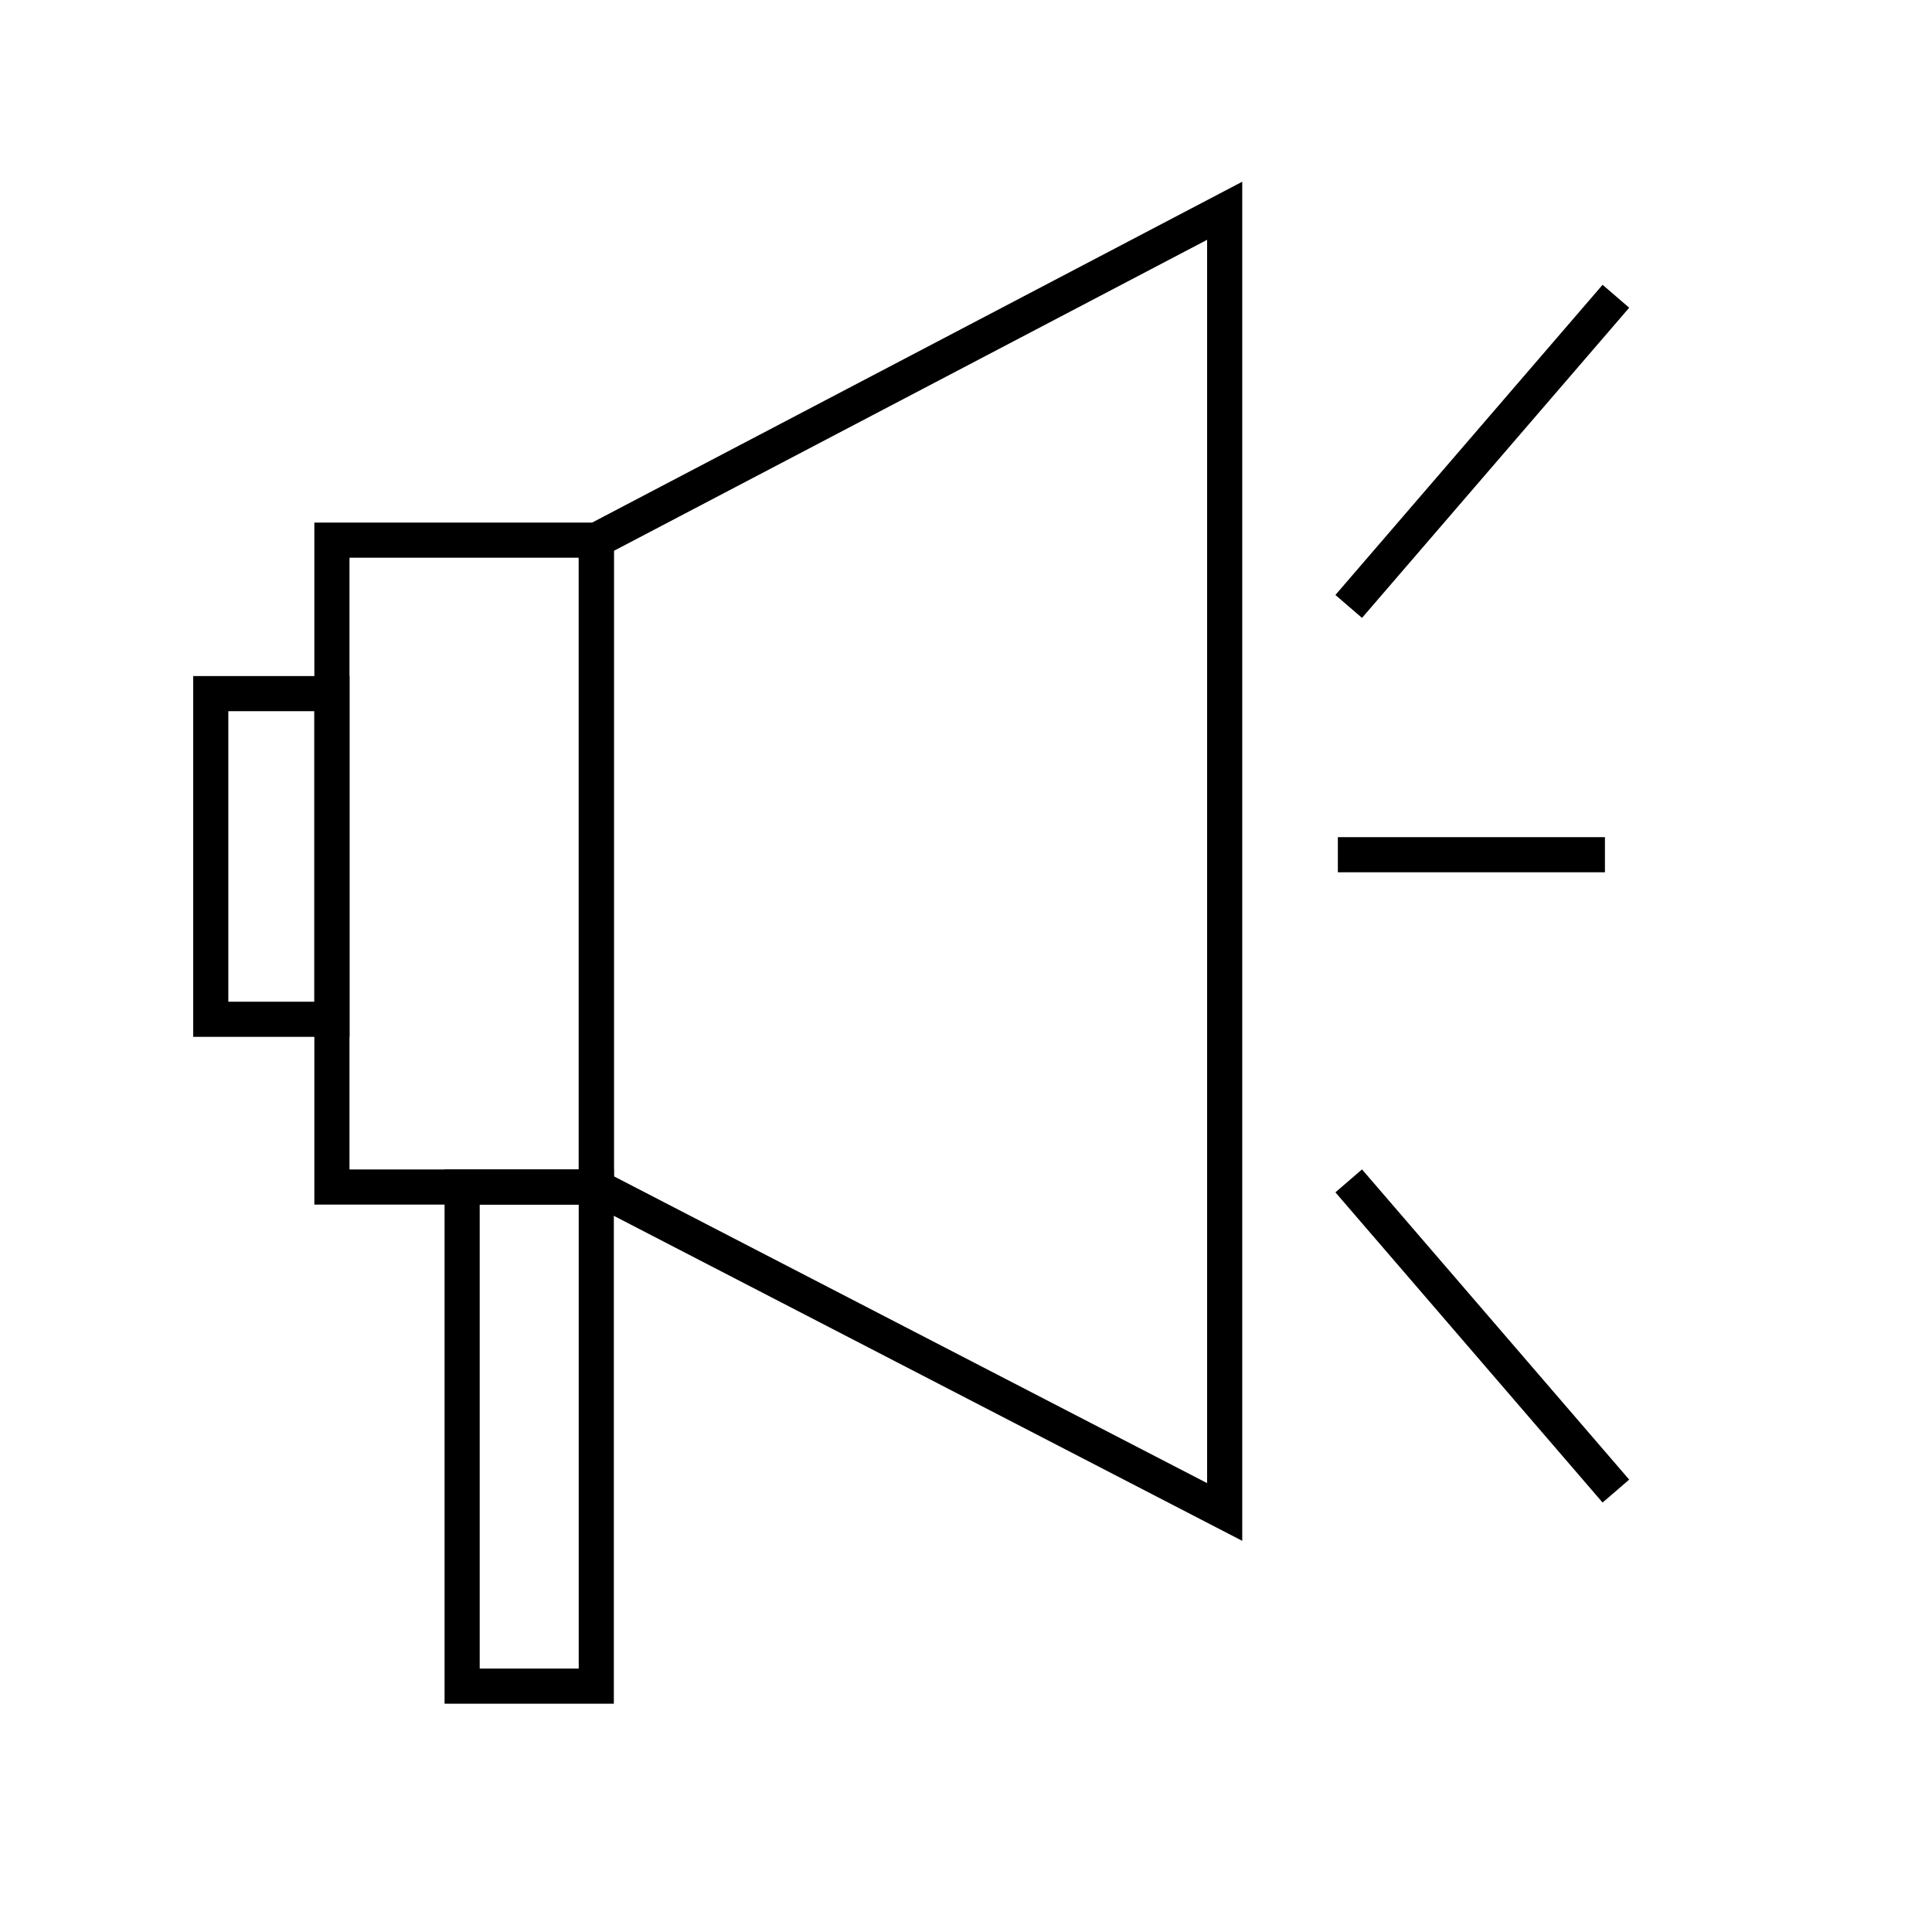 <svg width="55" height="55" viewBox="0 0 55 55" fill="none" xmlns="http://www.w3.org/2000/svg">
<g id="Group 475">
<g id="Group 288">
<g id="Group 640">
<path id="Vector" d="M16.974 15.377H9.449V33.792H16.974V15.377Z" stroke="black" stroke-miterlimit="10"/>
<path id="Vector_2" d="M34.864 43.043L16.977 33.792V15.378L34.864 6V43.043Z" stroke="black" stroke-miterlimit="10"/>
<path id="Vector_3" d="M38.395 17.264L46.001 8.434" stroke="black" stroke-miterlimit="10"/>
<path id="Vector_4" d="M38.086 24.332H45.689" stroke="black" stroke-miterlimit="10"/>
<path id="Vector_5" d="M38.395 33.617L46.001 42.448" stroke="black" stroke-miterlimit="10"/>
<path id="Vector_6" d="M16.975 33.793H13.156V48.001H16.975V33.793Z" stroke="black" stroke-miterlimit="10"/>
<path id="Vector_7" d="M9.45 19.746H6V29.017H9.45V19.746Z" stroke="black" stroke-miterlimit="10"/>
</g>
</g>
</g>
</svg>
